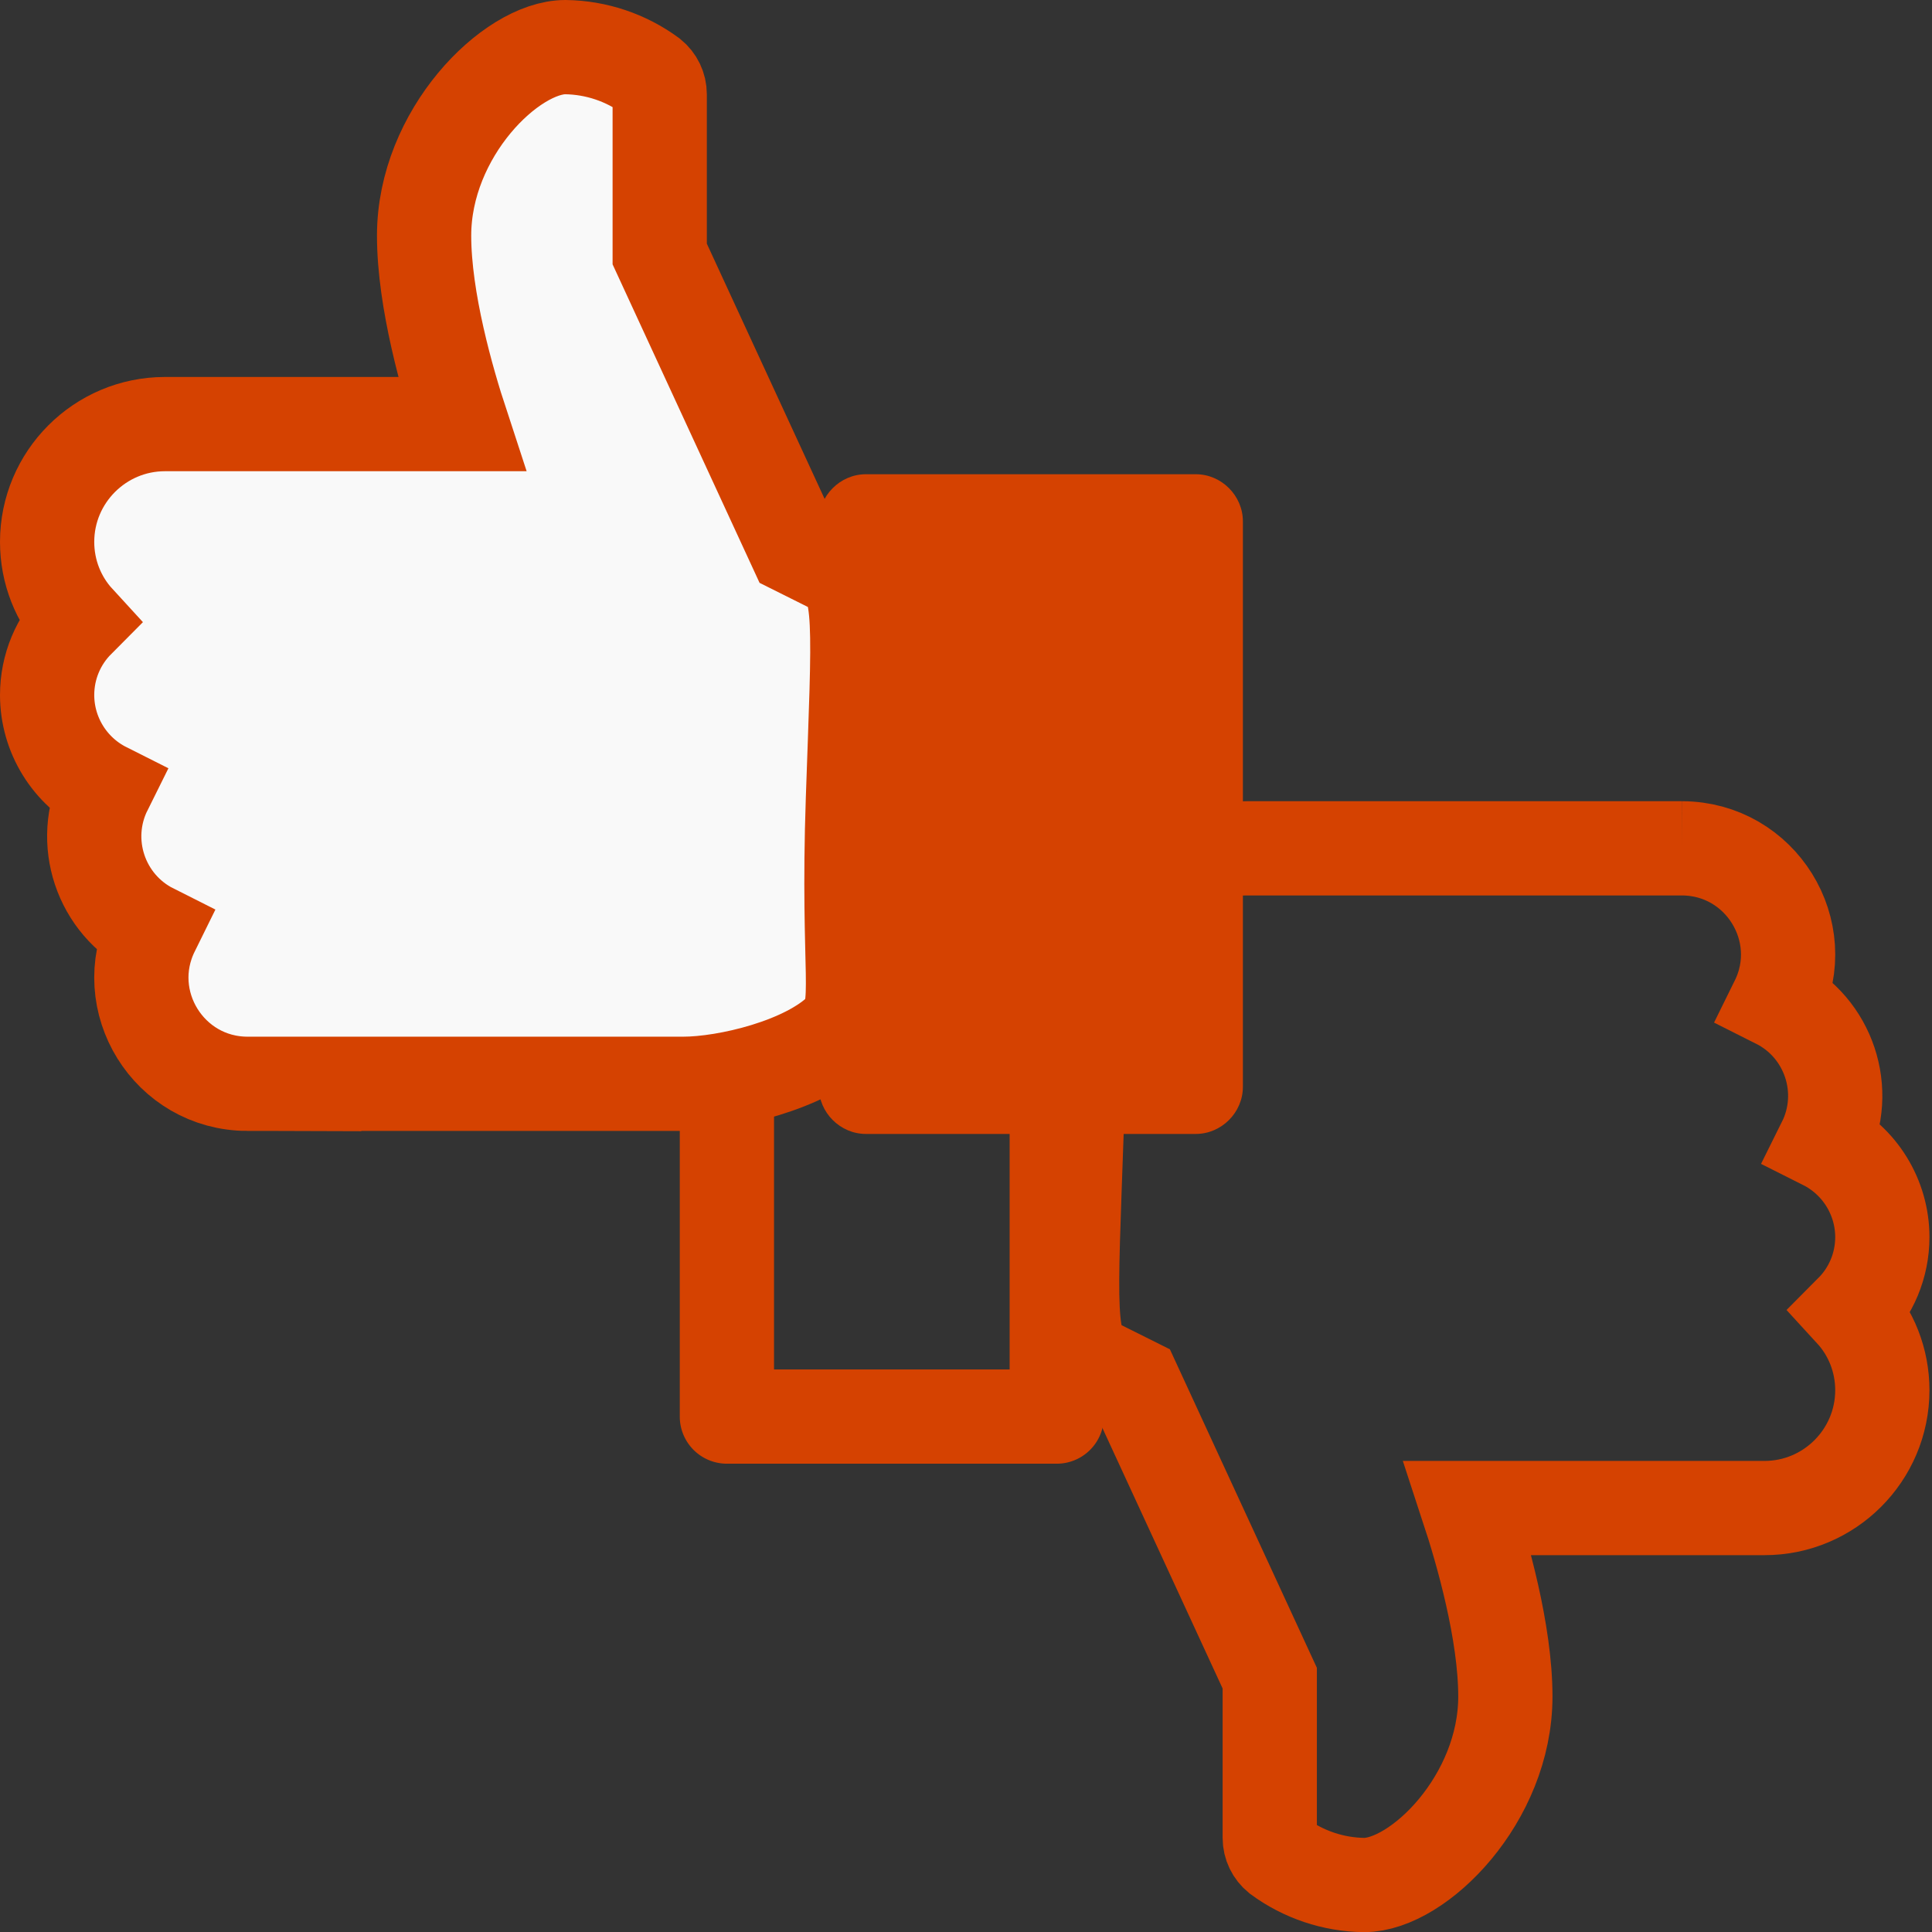 <?xml version="1.0" encoding="UTF-8" standalone="no"?>
<svg
   viewBox="0 0 41 41"
   id="thumbs-up"
   version="1.1"
   sodipodi:docname="ranking.svg"
   width="41"
   height="41"
   inkscape:version="1.3.2 (091e20e, 2023-11-25, custom)"
   xmlns:inkscape="http://www.inkscape.org/namespaces/inkscape"
   xmlns:sodipodi="http://sodipodi.sourceforge.net/DTD/sodipodi-0.dtd"
   xmlns="http://www.w3.org/2000/svg"
   xmlns:svg="http://www.w3.org/2000/svg">
  <rect x="0" y="0" width="41" height="41" fill="#333333" stroke="none"/>
  <defs
     id="defs2" />
  <sodipodi:namedview
     id="namedview2"
     pagecolor="#ffffff"
     bordercolor="#000000"
     borderopacity="0.25"
     inkscape:showpageshadow="2"
     inkscape:pageopacity="0.0"
     inkscape:pagecheckerboard="0"
     inkscape:deskcolor="#d1d1d1"
     inkscape:zoom="18.947917"
     inkscape:cx="-23.696536"
     inkscape:cy="7.4678393"
     inkscape:window-width="3840"
     inkscape:window-height="2054"
     inkscape:window-x="3829"
     inkscape:window-y="13"
     inkscape:window-maximized="1"
     inkscape:current-layer="thumbs-up" />
  <path
     style="fill:#000000;stroke-width:0.037"
     d=""
     id="path57" />
  <g
     id="use89"
     transform="translate(-7.323,0.289)">
    <path
       style="color:#000000;fill:#000000;-inkscape-stroke:none"
       d="m 25.699,23.276 h 7 a 0.5,0.5 0 0 0 0.5,-0.5 v -12 a 0.5,0.5 0 0 0 -0.5,-0.5 h -7 a 0.5,0.5 0 0 0 -0.5,0.5 v 12 a 0.5,0.5 0 0 0 0.5,0.5 z m 6.5,-1 h -6 v -11 h 6 z"
       id="path3" />
    <path
       style="color:#000000;fill:#d54201;fill-opacity:1;-inkscape-stroke:none"
       d="m 25.699,9.775 c -0.546,0 -1,0.454 -1,1 v 12 c 0,0.546 0.454,1 1,1 h 7 c 0.546,0 1,-0.454 1,-1 v -12 c 0,-0.546 -0.454,-1 -1,-1 z"
       id="path4"
       sodipodi:nodetypes="sssssssss" />
  </g>
  <path
     d="m 22.426,17.562 h -7 a 0.5,0.5 0 0 0 -0.5,0.5 v 12 a 0.5,0.5 0 0 0 0.5,0.5 h 7 a 0.5,0.5 0 0 0 0.5,-0.5 v -12 a 0.5,0.5 0 0 0 -0.5,-0.5 z m -6.5,1 h 6 v 11 h -6 z"
     id="path1"
     style="stroke:#d54201;stroke-width:1;stroke-dasharray:none;stroke-opacity:1" />
  <path
     d="m 35.696,18.003 h -9.25 c -0.925,0 -2.605,0.398 -3.354,1.146 -0.455,0.471 -0.119,1.162 -0.246,4.886 -0.127,3.724 -0.22,4.619 0.377,4.916 l 0.843,0.421 2.88,6.241 v 3.39 c 0,0.152 0.069,0.295 0.188,0.391 0.526,0.387 1.159,0.6 1.812,0.609 1.157,0 3,-1.831 3,-4 0,-1.368 -0.49,-3.071 -0.795,-4 h 6.295 c 1.378,0 2.5,-1.122 2.5,-2.5 0,-0.631 -0.235,-1.223 -0.65,-1.675 0.411,-0.413 0.65,-0.974 0.65,-1.575 -7.15e-4,-0.846 -0.479,-1.62 -1.235,-2 0.55,-1.105 0.103,-2.446 -1,-3 0.738,-1.495 -0.348,-3.246 -2.015,-3.25 z"
     id="use90-2"
     style="fill:none;stroke:#d54201;stroke-width:2;stroke-dasharray:none;stroke-opacity:1"
     sodipodi:nodetypes="cscccccsccscssccccc" />
  <path
     d="m 5.25,23 h 9.25 c 0.925,0 2.605,-0.398 3.354,-1.146 0.455,-0.471 0.119,-1.162 0.246,-4.886 0.127,-3.724 0.22,-4.619 -0.377,-4.916 L 16.88,11.631 14,5.39 V 2 C 14,1.848 13.931,1.705 13.812,1.609 13.286,1.222 12.653,1.009 12,1 10.843,1 9,2.831 9,5 9,6.368 9.49,8.071 9.795,9 H 5.876 3.5 C 2.122,9 1,10.122 1,11.5 1,12.131 1.235,12.723 1.65,13.175 1.239,13.588 1,14.149 1,14.75 c 7.154e-4,0.846 0.479,1.62 1.235,2 -0.55,1.105 -0.103,2.446 1,3 -0.738,1.495 0.348,3.246 2.015,3.25 z"
     id="use90"
     style="fill:#f9f9f9;stroke:#d54201;stroke-width:2;stroke-dasharray:none;stroke-opacity:1"
     sodipodi:nodetypes="cscccccsccsccssccccc" />
</svg>
